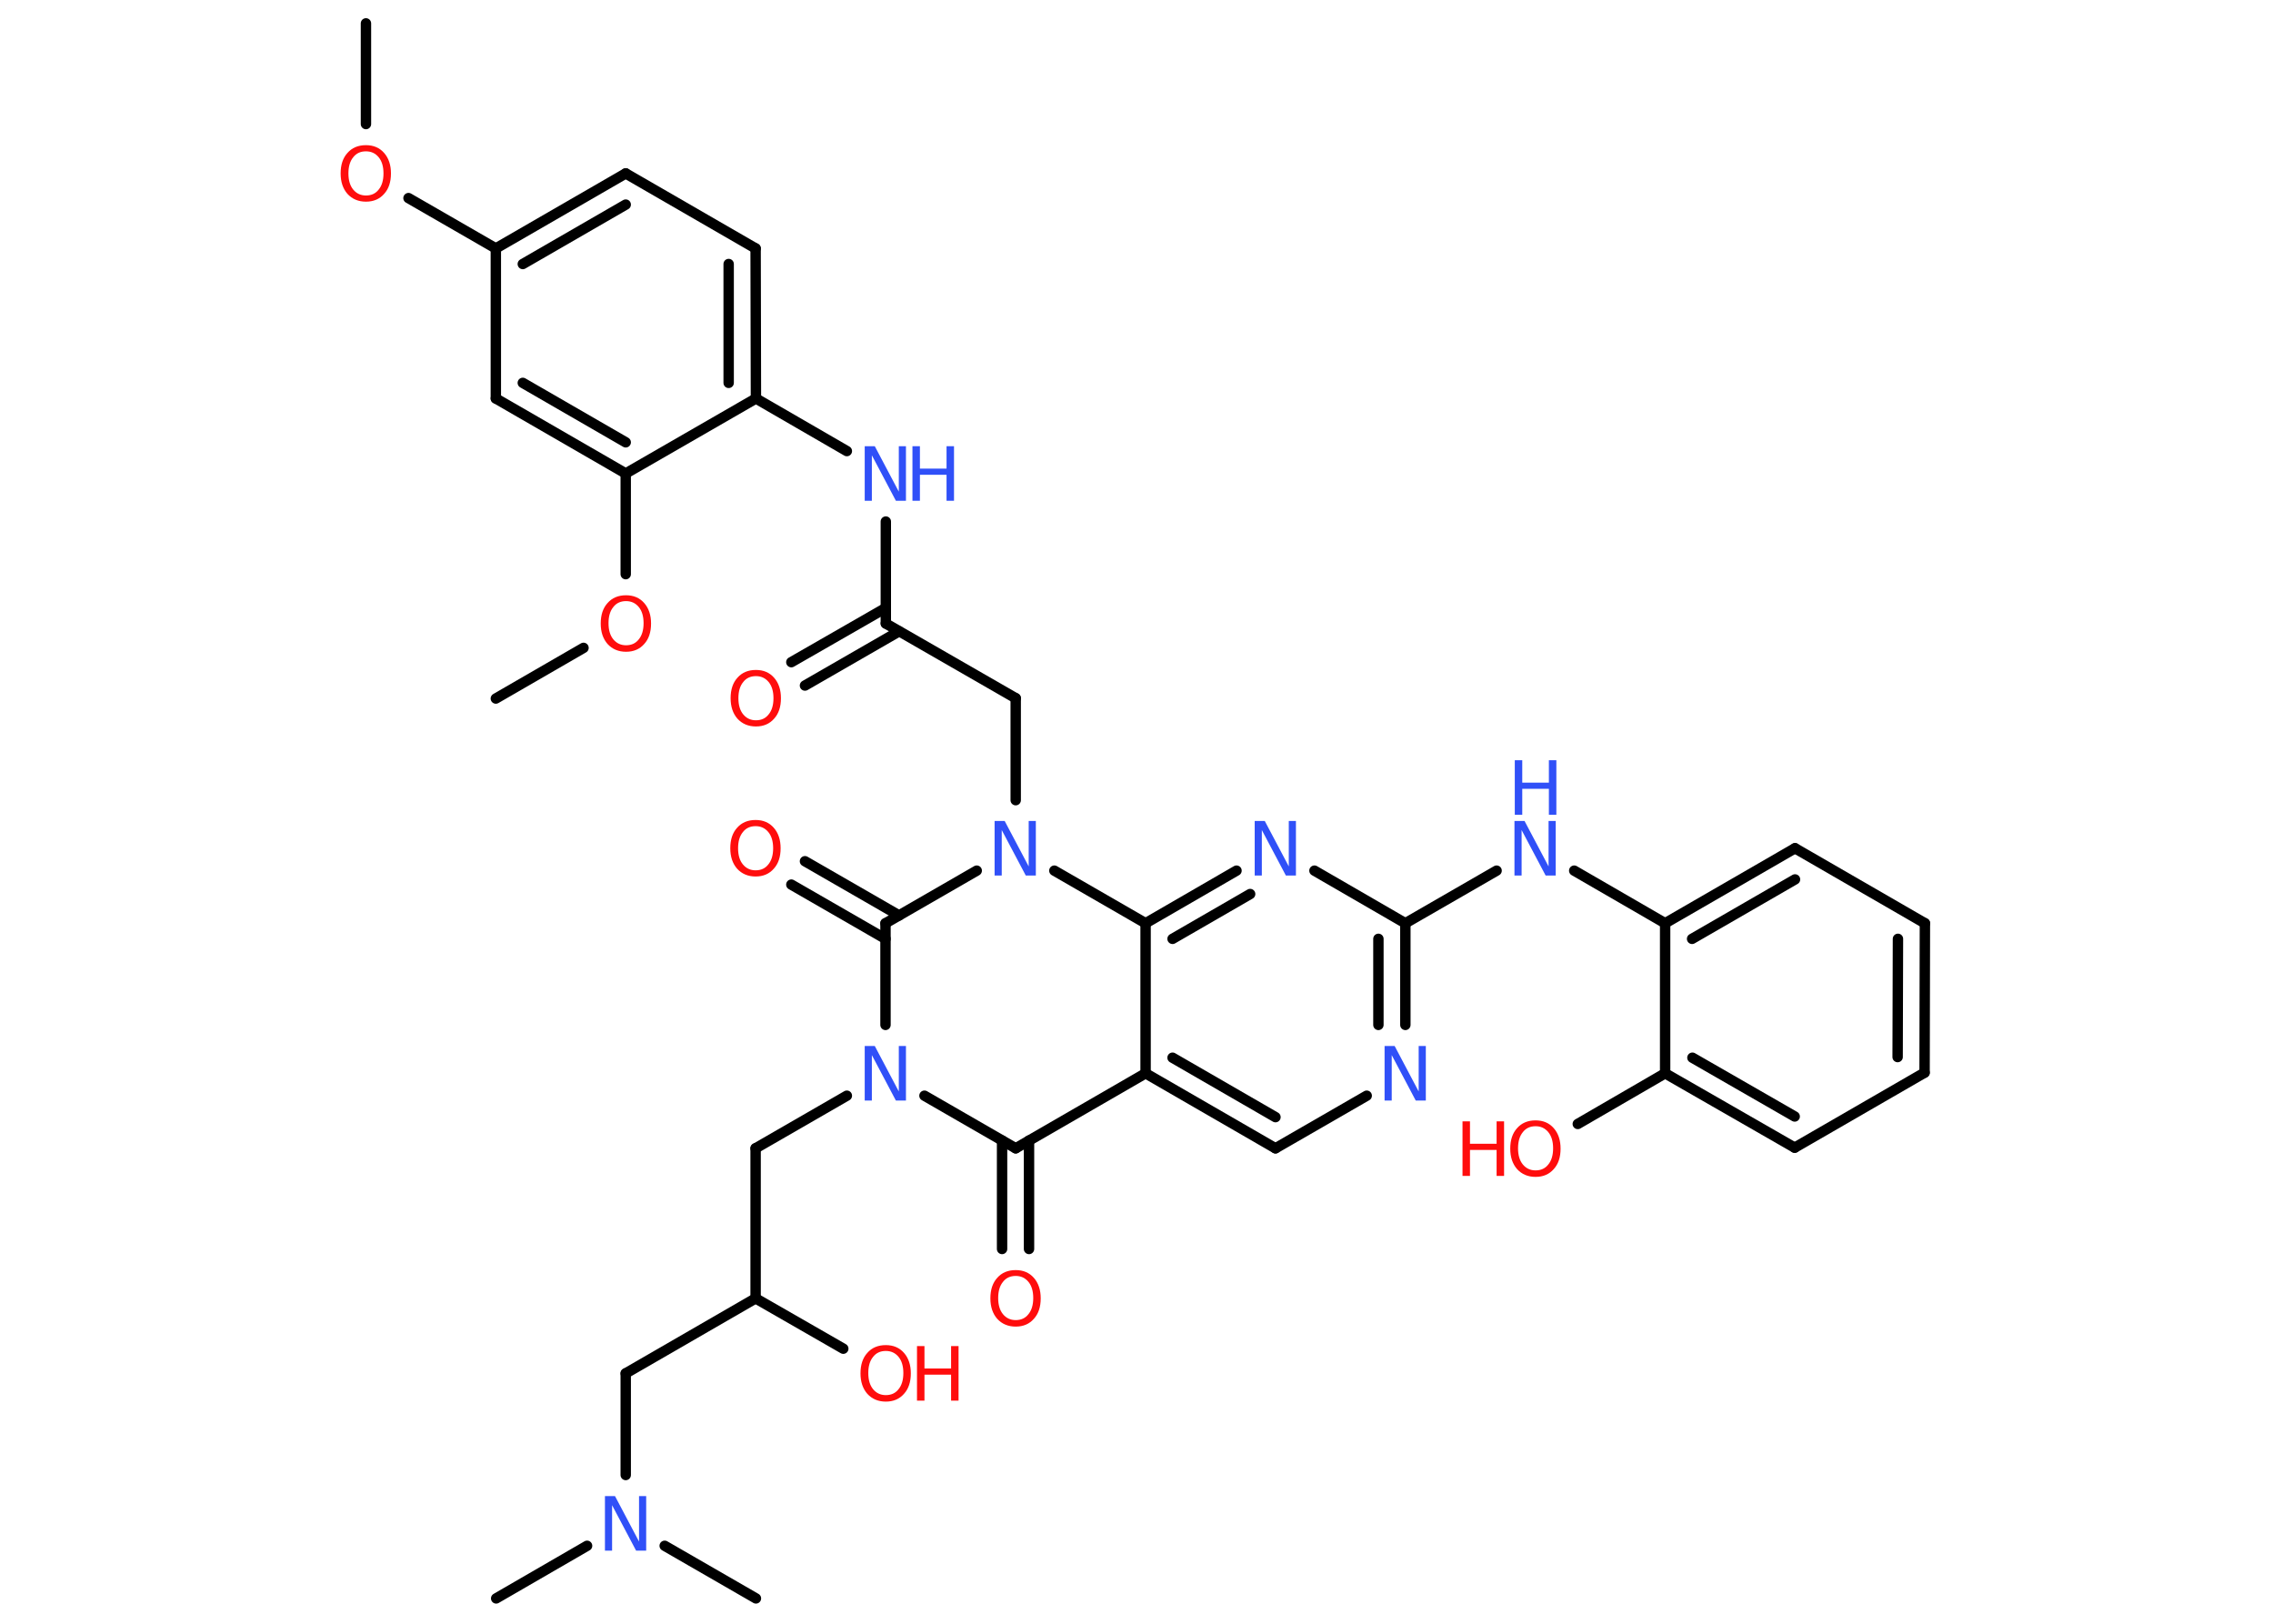<?xml version='1.0' encoding='UTF-8'?>
<!DOCTYPE svg PUBLIC "-//W3C//DTD SVG 1.1//EN" "http://www.w3.org/Graphics/SVG/1.1/DTD/svg11.dtd">
<svg version='1.2' xmlns='http://www.w3.org/2000/svg' xmlns:xlink='http://www.w3.org/1999/xlink' width='70.0mm' height='50.0mm' viewBox='0 0 70.0 50.0'>
  <desc>Generated by the Chemistry Development Kit (http://github.com/cdk)</desc>
  <g stroke-linecap='round' stroke-linejoin='round' stroke='#000000' stroke-width='.32' fill='#FF0D0D'>
    <rect x='.0' y='.0' width='70.0' height='50.0' fill='#FFFFFF' stroke='none'/>
    <g id='mol1' class='mol'>
      <line id='mol1bnd1' class='bond' x1='11.27' y1='.72' x2='11.27' y2='3.82'/>
      <line id='mol1bnd2' class='bond' x1='12.58' y1='6.1' x2='15.27' y2='7.65'/>
      <g id='mol1bnd3' class='bond'>
        <line x1='19.27' y1='5.34' x2='15.27' y2='7.65'/>
        <line x1='19.27' y1='6.3' x2='16.1' y2='8.13'/>
      </g>
      <line id='mol1bnd4' class='bond' x1='19.27' y1='5.34' x2='23.27' y2='7.65'/>
      <g id='mol1bnd5' class='bond'>
        <line x1='23.28' y1='12.27' x2='23.27' y2='7.65'/>
        <line x1='22.44' y1='11.79' x2='22.44' y2='8.13'/>
      </g>
      <line id='mol1bnd6' class='bond' x1='23.28' y1='12.27' x2='26.08' y2='13.89'/>
      <line id='mol1bnd7' class='bond' x1='27.28' y1='16.06' x2='27.28' y2='19.2'/>
      <g id='mol1bnd8' class='bond'>
        <line x1='27.69' y1='19.44' x2='24.79' y2='21.11'/>
        <line x1='27.28' y1='18.72' x2='24.37' y2='20.39'/>
      </g>
      <line id='mol1bnd9' class='bond' x1='27.28' y1='19.2' x2='31.28' y2='21.5'/>
      <line id='mol1bnd10' class='bond' x1='31.28' y1='21.5' x2='31.28' y2='24.64'/>
      <line id='mol1bnd11' class='bond' x1='30.08' y1='26.81' x2='27.27' y2='28.43'/>
      <g id='mol1bnd12' class='bond'>
        <line x1='27.27' y1='28.91' x2='24.37' y2='27.24'/>
        <line x1='27.69' y1='28.19' x2='24.79' y2='26.52'/>
      </g>
      <line id='mol1bnd13' class='bond' x1='27.27' y1='28.43' x2='27.27' y2='31.56'/>
      <line id='mol1bnd14' class='bond' x1='26.08' y1='33.74' x2='23.27' y2='35.36'/>
      <line id='mol1bnd15' class='bond' x1='23.27' y1='35.36' x2='23.27' y2='39.98'/>
      <line id='mol1bnd16' class='bond' x1='23.27' y1='39.98' x2='25.97' y2='41.53'/>
      <line id='mol1bnd17' class='bond' x1='23.27' y1='39.98' x2='19.27' y2='42.29'/>
      <line id='mol1bnd18' class='bond' x1='19.27' y1='42.29' x2='19.27' y2='45.42'/>
      <line id='mol1bnd19' class='bond' x1='18.08' y1='47.6' x2='15.28' y2='49.22'/>
      <line id='mol1bnd20' class='bond' x1='20.47' y1='47.6' x2='23.28' y2='49.22'/>
      <line id='mol1bnd21' class='bond' x1='28.47' y1='33.74' x2='31.28' y2='35.36'/>
      <g id='mol1bnd22' class='bond'>
        <line x1='31.69' y1='35.12' x2='31.69' y2='38.46'/>
        <line x1='30.86' y1='35.12' x2='30.86' y2='38.46'/>
      </g>
      <line id='mol1bnd23' class='bond' x1='31.28' y1='35.36' x2='35.28' y2='33.05'/>
      <g id='mol1bnd24' class='bond'>
        <line x1='35.28' y1='33.05' x2='39.28' y2='35.36'/>
        <line x1='36.11' y1='32.57' x2='39.28' y2='34.4'/>
      </g>
      <line id='mol1bnd25' class='bond' x1='39.28' y1='35.36' x2='42.09' y2='33.74'/>
      <g id='mol1bnd26' class='bond'>
        <line x1='43.28' y1='31.56' x2='43.28' y2='28.43'/>
        <line x1='42.45' y1='31.56' x2='42.45' y2='28.91'/>
      </g>
      <line id='mol1bnd27' class='bond' x1='43.28' y1='28.43' x2='46.09' y2='26.81'/>
      <line id='mol1bnd28' class='bond' x1='48.48' y1='26.81' x2='51.28' y2='28.43'/>
      <g id='mol1bnd29' class='bond'>
        <line x1='55.28' y1='26.12' x2='51.28' y2='28.43'/>
        <line x1='55.28' y1='27.08' x2='52.11' y2='28.91'/>
      </g>
      <line id='mol1bnd30' class='bond' x1='55.28' y1='26.12' x2='59.28' y2='28.43'/>
      <g id='mol1bnd31' class='bond'>
        <line x1='59.27' y1='33.03' x2='59.28' y2='28.43'/>
        <line x1='58.44' y1='32.55' x2='58.45' y2='28.91'/>
      </g>
      <line id='mol1bnd32' class='bond' x1='59.27' y1='33.03' x2='55.27' y2='35.34'/>
      <g id='mol1bnd33' class='bond'>
        <line x1='51.28' y1='33.05' x2='55.27' y2='35.34'/>
        <line x1='52.12' y1='32.57' x2='55.27' y2='34.38'/>
      </g>
      <line id='mol1bnd34' class='bond' x1='51.28' y1='28.43' x2='51.28' y2='33.05'/>
      <line id='mol1bnd35' class='bond' x1='51.28' y1='33.05' x2='48.59' y2='34.61'/>
      <line id='mol1bnd36' class='bond' x1='43.28' y1='28.43' x2='40.48' y2='26.81'/>
      <g id='mol1bnd37' class='bond'>
        <line x1='38.08' y1='26.81' x2='35.28' y2='28.43'/>
        <line x1='38.5' y1='27.53' x2='36.11' y2='28.91'/>
      </g>
      <line id='mol1bnd38' class='bond' x1='35.28' y1='33.05' x2='35.28' y2='28.43'/>
      <line id='mol1bnd39' class='bond' x1='32.47' y1='26.81' x2='35.28' y2='28.43'/>
      <line id='mol1bnd40' class='bond' x1='23.28' y1='12.27' x2='19.27' y2='14.58'/>
      <line id='mol1bnd41' class='bond' x1='19.27' y1='14.58' x2='19.27' y2='17.68'/>
      <line id='mol1bnd42' class='bond' x1='17.97' y1='19.95' x2='15.27' y2='21.51'/>
      <g id='mol1bnd43' class='bond'>
        <line x1='15.27' y1='12.27' x2='19.27' y2='14.58'/>
        <line x1='16.1' y1='11.79' x2='19.27' y2='13.62'/>
      </g>
      <line id='mol1bnd44' class='bond' x1='15.27' y1='7.65' x2='15.27' y2='12.27'/>
      <path id='mol1atm2' class='atom' d='M11.27 4.66q-.25 .0 -.39 .18q-.15 .18 -.15 .5q.0 .32 .15 .5q.15 .18 .39 .18q.25 .0 .39 -.18q.15 -.18 .15 -.5q.0 -.32 -.15 -.5q-.15 -.18 -.39 -.18zM11.27 4.47q.35 .0 .56 .24q.21 .24 .21 .63q.0 .4 -.21 .63q-.21 .24 -.56 .24q-.35 .0 -.57 -.24q-.21 -.24 -.21 -.63q.0 -.4 .21 -.63q.21 -.24 .57 -.24z' stroke='none'/>
      <g id='mol1atm7' class='atom'>
        <path d='M26.64 13.74h.3l.74 1.4v-1.4h.22v1.68h-.31l-.74 -1.4v1.4h-.22v-1.68z' stroke='none' fill='#3050F8'/>
        <path d='M28.1 13.74h.23v.69h.82v-.69h.23v1.68h-.23v-.8h-.82v.8h-.23v-1.68z' stroke='none' fill='#3050F8'/>
      </g>
      <path id='mol1atm9' class='atom' d='M23.28 20.82q-.25 .0 -.39 .18q-.15 .18 -.15 .5q.0 .32 .15 .5q.15 .18 .39 .18q.25 .0 .39 -.18q.15 -.18 .15 -.5q.0 -.32 -.15 -.5q-.15 -.18 -.39 -.18zM23.28 20.63q.35 .0 .56 .24q.21 .24 .21 .63q.0 .4 -.21 .63q-.21 .24 -.56 .24q-.35 .0 -.57 -.24q-.21 -.24 -.21 -.63q.0 -.4 .21 -.63q.21 -.24 .57 -.24z' stroke='none'/>
      <path id='mol1atm11' class='atom' d='M30.64 25.28h.3l.74 1.4v-1.4h.22v1.68h-.31l-.74 -1.4v1.4h-.22v-1.68z' stroke='none' fill='#3050F8'/>
      <path id='mol1atm13' class='atom' d='M23.27 25.44q-.25 .0 -.39 .18q-.15 .18 -.15 .5q.0 .32 .15 .5q.15 .18 .39 .18q.25 .0 .39 -.18q.15 -.18 .15 -.5q.0 -.32 -.15 -.5q-.15 -.18 -.39 -.18zM23.27 25.25q.35 .0 .56 .24q.21 .24 .21 .63q.0 .4 -.21 .63q-.21 .24 -.56 .24q-.35 .0 -.57 -.24q-.21 -.24 -.21 -.63q.0 -.4 .21 -.63q.21 -.24 .57 -.24z' stroke='none'/>
      <path id='mol1atm14' class='atom' d='M26.64 32.21h.3l.74 1.4v-1.4h.22v1.68h-.31l-.74 -1.4v1.4h-.22v-1.68z' stroke='none' fill='#3050F8'/>
      <g id='mol1atm17' class='atom'>
        <path d='M27.28 41.6q-.25 .0 -.39 .18q-.15 .18 -.15 .5q.0 .32 .15 .5q.15 .18 .39 .18q.25 .0 .39 -.18q.15 -.18 .15 -.5q.0 -.32 -.15 -.5q-.15 -.18 -.39 -.18zM27.28 41.42q.35 .0 .56 .24q.21 .24 .21 .63q.0 .4 -.21 .63q-.21 .24 -.56 .24q-.35 .0 -.57 -.24q-.21 -.24 -.21 -.63q.0 -.4 .21 -.63q.21 -.24 .57 -.24z' stroke='none'/>
        <path d='M28.24 41.45h.23v.69h.82v-.69h.23v1.68h-.23v-.8h-.82v.8h-.23v-1.68z' stroke='none'/>
      </g>
      <path id='mol1atm19' class='atom' d='M18.64 46.07h.3l.74 1.4v-1.4h.22v1.68h-.31l-.74 -1.4v1.4h-.22v-1.68z' stroke='none' fill='#3050F8'/>
      <path id='mol1atm23' class='atom' d='M31.28 39.29q-.25 .0 -.39 .18q-.15 .18 -.15 .5q.0 .32 .15 .5q.15 .18 .39 .18q.25 .0 .39 -.18q.15 -.18 .15 -.5q.0 -.32 -.15 -.5q-.15 -.18 -.39 -.18zM31.28 39.11q.35 .0 .56 .24q.21 .24 .21 .63q.0 .4 -.21 .63q-.21 .24 -.56 .24q-.35 .0 -.57 -.24q-.21 -.24 -.21 -.63q.0 -.4 .21 -.63q.21 -.24 .57 -.24z' stroke='none'/>
      <path id='mol1atm26' class='atom' d='M42.65 32.21h.3l.74 1.4v-1.4h.22v1.68h-.31l-.74 -1.4v1.4h-.22v-1.68z' stroke='none' fill='#3050F8'/>
      <g id='mol1atm28' class='atom'>
        <path d='M46.65 25.28h.3l.74 1.4v-1.4h.22v1.68h-.31l-.74 -1.4v1.4h-.22v-1.68z' stroke='none' fill='#3050F8'/>
        <path d='M46.65 23.41h.23v.69h.82v-.69h.23v1.68h-.23v-.8h-.82v.8h-.23v-1.68z' stroke='none' fill='#3050F8'/>
      </g>
      <g id='mol1atm35' class='atom'>
        <path d='M47.29 34.68q-.25 .0 -.39 .18q-.15 .18 -.15 .5q.0 .32 .15 .5q.15 .18 .39 .18q.25 .0 .39 -.18q.15 -.18 .15 -.5q.0 -.32 -.15 -.5q-.15 -.18 -.39 -.18zM47.29 34.5q.35 .0 .56 .24q.21 .24 .21 .63q.0 .4 -.21 .63q-.21 .24 -.56 .24q-.35 .0 -.57 -.24q-.21 -.24 -.21 -.63q.0 -.4 .21 -.63q.21 -.24 .57 -.24z' stroke='none'/>
        <path d='M45.04 34.53h.23v.69h.82v-.69h.23v1.68h-.23v-.8h-.82v.8h-.23v-1.68z' stroke='none'/>
      </g>
      <path id='mol1atm36' class='atom' d='M38.65 25.28h.3l.74 1.4v-1.4h.22v1.68h-.31l-.74 -1.4v1.4h-.22v-1.68z' stroke='none' fill='#3050F8'/>
      <path id='mol1atm39' class='atom' d='M19.28 18.51q-.25 .0 -.39 .18q-.15 .18 -.15 .5q.0 .32 .15 .5q.15 .18 .39 .18q.25 .0 .39 -.18q.15 -.18 .15 -.5q.0 -.32 -.15 -.5q-.15 -.18 -.39 -.18zM19.28 18.33q.35 .0 .56 .24q.21 .24 .21 .63q.0 .4 -.21 .63q-.21 .24 -.56 .24q-.35 .0 -.57 -.24q-.21 -.24 -.21 -.63q.0 -.4 .21 -.63q.21 -.24 .57 -.24z' stroke='none'/>
    </g>
  </g>
</svg>
